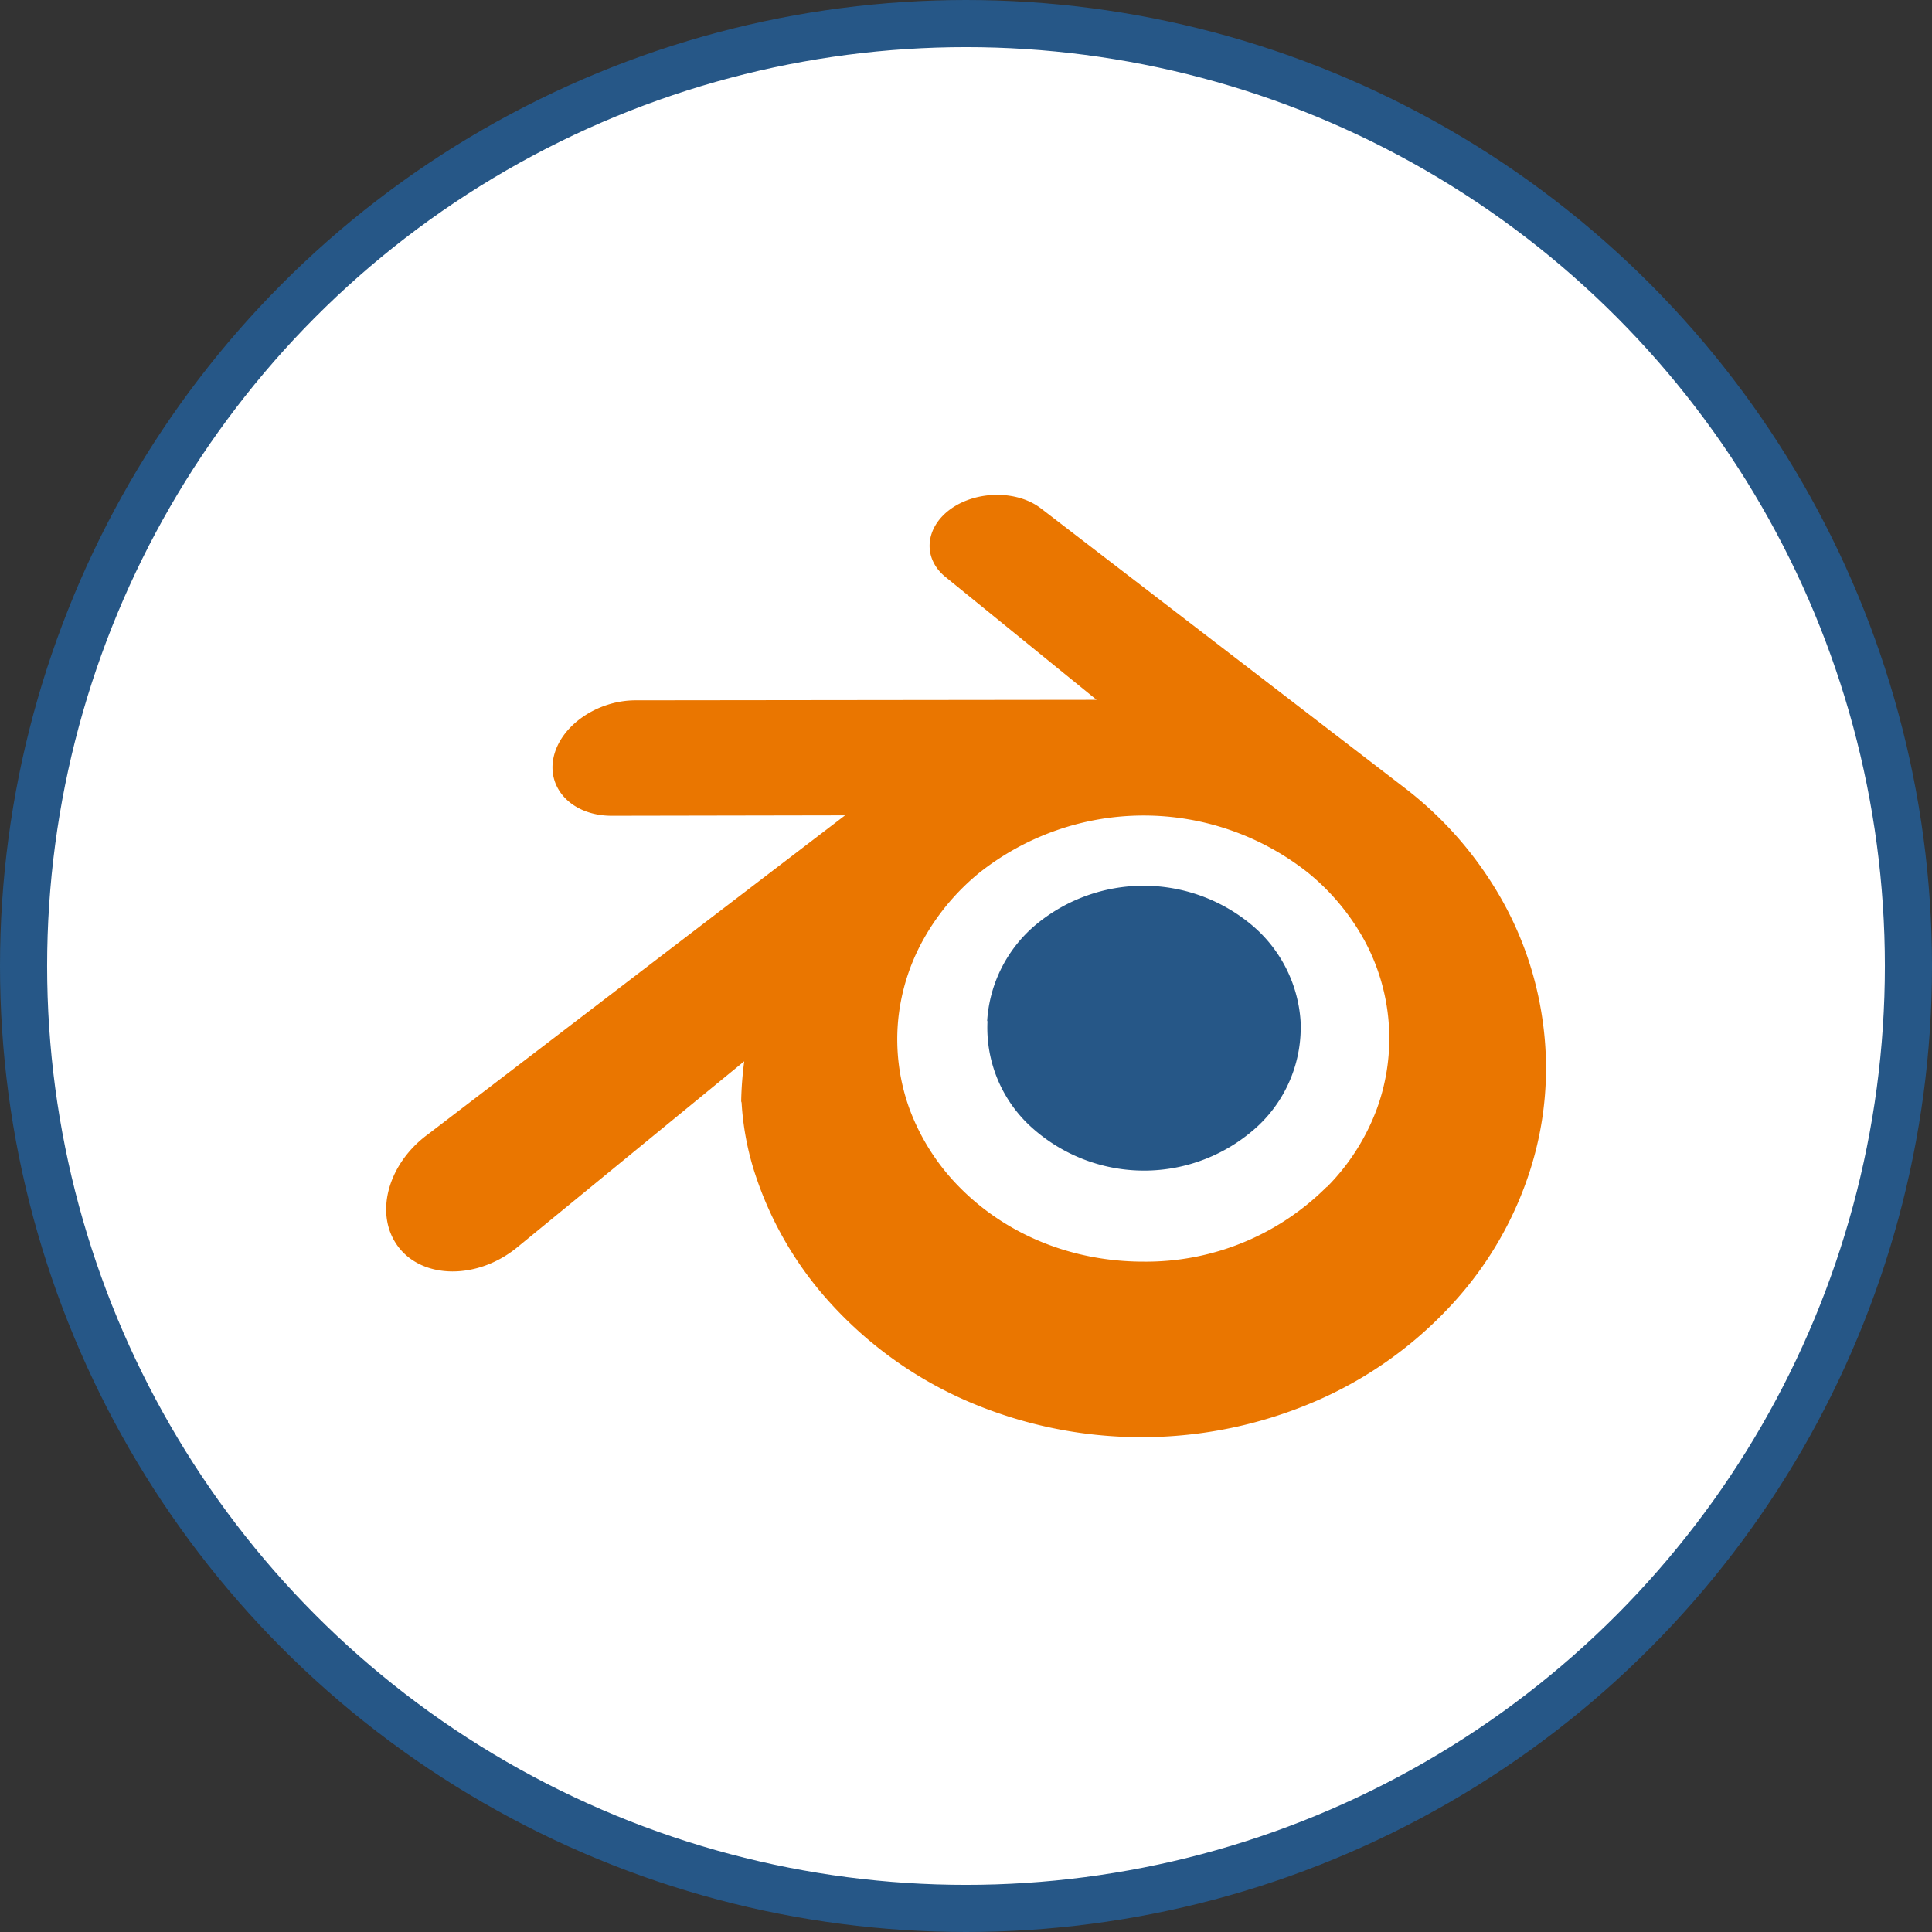 <svg id="Layer_1" data-name="Layer 1" xmlns="http://www.w3.org/2000/svg" viewBox="0 0 410 410"><rect x="0" y="0" width="410" height="410" fill="#333333" stroke="none"/><defs><style>.cls-1,.cls-2{fill:#fff;}.cls-1{stroke:#265787;stroke-miterlimit:10;stroke-width:10px;}.cls-3{fill:#265787;}.cls-4{fill:#ea7600;}</style></defs><title>blender</title><circle class="cls-1" cx="205" cy="205" r="200"/><path class="cls-2" d="M219.08,263.63c.9-16,8.71-30.08,20.54-40a69.55,69.55,0,0,1,88.3,0c11.83,10,19.61,24.08,20.54,40,.89,16.39-5.71,31.69-17.24,43a67.73,67.73,0,0,1-47.41,18.76c-18.84,0-35.66-7.22-47.41-18.76-11.57-11.32-18.16-26.53-17.23-42.93Z" transform="translate(-45 -45)"/><path class="cls-3" d="M254.49,261.67A29,29,0,0,1,265,241.09a35.76,35.76,0,0,1,45.38,0A29.1,29.1,0,0,1,321,261.67a28.69,28.69,0,0,1-8.86,22.11,35.6,35.6,0,0,1-48.72,0,28.46,28.46,0,0,1-8.86-22.06Z" transform="translate(-45 -45)"/><path class="cls-4" d="M202.38,279A60.08,60.08,0,0,0,205,293.37a75.43,75.43,0,0,0,16.32,28.27,84.8,84.8,0,0,0,28.58,20.54,93.21,93.21,0,0,0,75-.13,85.06,85.06,0,0,0,28.57-20.62,75.9,75.9,0,0,0,16.33-28.36,71.13,71.13,0,0,0,2.56-31.53A72.76,72.76,0,0,0,362,233.06a78.37,78.37,0,0,0-19-20.93v0l-76.86-59.06c-.07-.05-.12-.1-.2-.15-5-3.88-13.55-3.86-19.06,0s-6.25,10.42-1.26,14.5l0,0,32.09,26.09-97.71.11h-.13c-8.08,0-15.85,5.3-17.37,12s3.91,12.5,12.33,12.5v0l49.51-.09-88.59,67.74-.34.25c-8.34,6.39-11,17-5.78,23.71s16.68,6.86,25.1,0l48.21-39.51a74.47,74.47,0,0,0-.65,8.51Zm124.19,17.85a54.25,54.25,0,0,1-38.91,15.89c-15.06,0-29-5.64-39-15.76a46.73,46.73,0,0,1-10.64-16.63,43.32,43.32,0,0,1-2.44-18.59A43.77,43.77,0,0,1,241,244.3a49.12,49.12,0,0,1,11.81-14.07,56.16,56.16,0,0,1,69.7-.08,48.53,48.53,0,0,1,11.81,14,43.64,43.64,0,0,1,2.9,36.09,46.39,46.39,0,0,1-10.64,16.67Z" transform="translate(-45 -45)"/></svg>